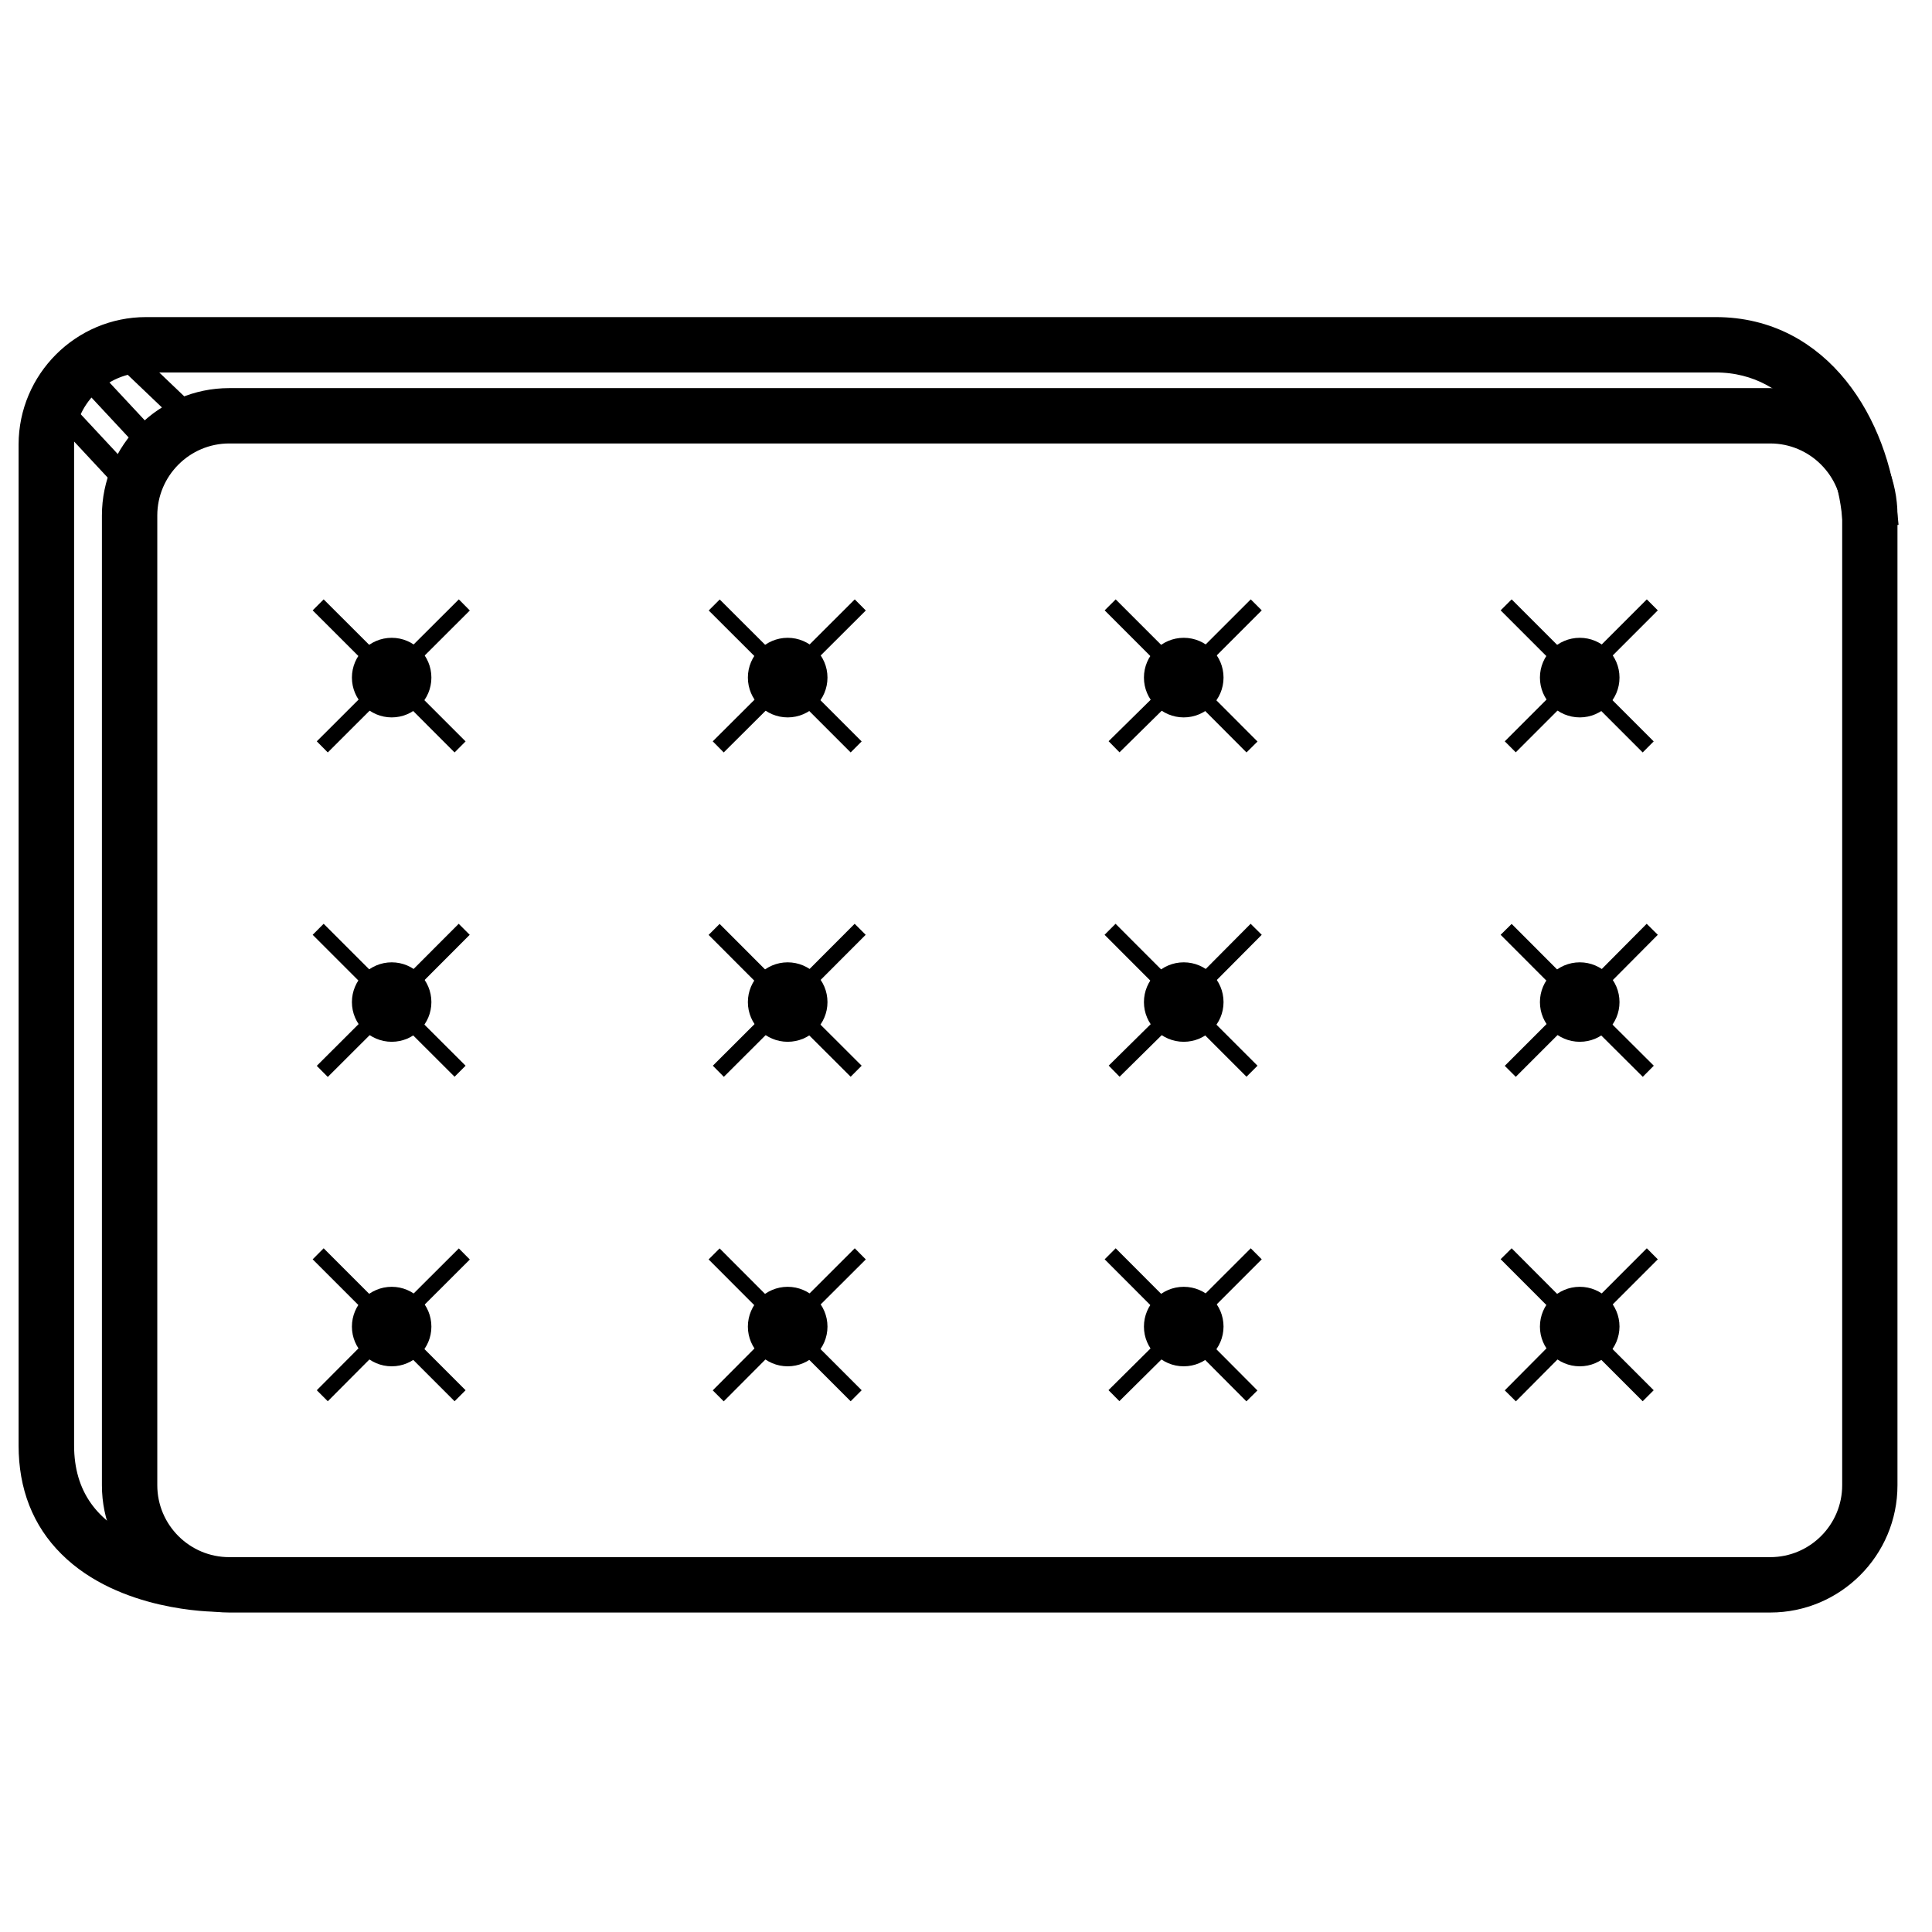 <?xml version="1.0" encoding="UTF-8" standalone="no"?>
<svg width="80px" height="80px" viewBox="0 0 80 80" version="1.1" xmlns="http://www.w3.org/2000/svg" xmlns:xlink="http://www.w3.org/1999/xlink">
    <!-- Generator: Sketch 40.1 (33804) - http://www.bohemiancoding.com/sketch -->
    <title>bed</title>
    <desc>Created with Sketch.</desc>
    <defs></defs>
    <g id="Page-3" stroke="none" stroke-width="1" fill="none" fill-rule="evenodd">
        <g id="bed" fill="#000000">
            <g id="Group" transform="translate(1, 13)">
                <path d="M72.302,53.271 L8.492,53.271 C5.859,53.271 3.72,51.132 3.72,48.503 L3.72,8.347 C3.72,5.714 5.863,3.571 8.492,3.571 L72.302,3.571 C74.935,3.571 77.07,5.714 77.07,8.347 L77.07,48.499 C77.073,51.132 74.93,53.271 72.302,53.271 L72.302,53.271 Z M8.492,4.863 C6.573,4.863 5.013,6.429 5.013,8.347 L5.013,48.499 C5.013,50.418 6.573,51.978 8.492,51.978 L72.302,51.978 C74.22,51.978 75.781,50.418 75.781,48.499 L75.781,8.347 C75.781,6.429 74.22,4.863 72.302,4.863 L8.492,4.863 Z" id="Fill-1" stroke="#000000"></path>
                <path d="M1.897,50.996 C0.814,49.922 0.27,48.529 0.27,46.855 L0.27,5.402 C0.274,2.773 2.417,0.63 5.047,0.63 L70.044,0.63 C74.374,0.63 76.714,4.596 77.07,8.282 L75.781,8.404 C75.484,5.284 73.559,1.923 70.04,1.923 L5.047,1.923 C3.128,1.923 1.568,3.483 1.568,5.402 L1.568,46.85 C1.568,48.941 2.619,50.431 4.693,51.277 C6.38,51.961 8.05,53.24 8.05,53.24 C7.8,53.245 4.118,53.21 1.897,50.996 Z" id="Fill-2" stroke="#000000"></path>
                <path d="M15.22,16.706 C14.313,16.706 13.572,15.965 13.572,15.058 C13.572,14.15 14.313,13.41 15.22,13.41 C16.127,13.41 16.863,14.15 16.863,15.058 C16.863,15.965 16.127,16.706 15.22,16.706 L15.22,16.706 Z" id="Fill-3"></path>
                <polygon id="Fill-4" points="17.999 11.819 18.454 12.279 16.364 14.365 15.908 13.905"></polygon>
                <polygon id="Fill-5" points="14.207 15.61 14.663 16.07 12.573 18.157 12.117 17.697"></polygon>
                <polygon id="Fill-6" points="16.189 15.61 18.279 17.7 17.823 18.157 15.733 16.065"></polygon>
                <polygon id="Fill-7" points="12.402 11.819 14.492 13.905 14.037 14.361 11.947 12.274"></polygon>
                <path d="M31.616,16.706 C30.708,16.706 29.968,15.965 29.968,15.058 C29.968,14.15 30.708,13.41 31.616,13.41 C32.523,13.41 33.264,14.15 33.264,15.058 C33.264,15.965 32.527,16.706 31.616,16.706 L31.616,16.706 Z" id="Fill-8"></path>
                <polygon id="Fill-9" points="34.394 11.819 34.851 12.279 32.759 14.365 32.304 13.905"></polygon>
                <polygon id="Fill-10" points="30.607 15.61 31.064 16.07 28.968 18.157 28.513 17.697"></polygon>
                <polygon id="Fill-11" points="32.589 15.61 34.679 17.7 34.224 18.157 32.133 16.065"></polygon>
                <polygon id="Fill-12" points="28.802 11.823 30.892 13.909 30.437 14.365 28.347 12.279"></polygon>
                <path d="M48.016,16.706 C47.105,16.706 46.368,15.965 46.368,15.058 C46.368,14.15 47.105,13.41 48.016,13.41 C48.928,13.41 49.664,14.15 49.664,15.058 C49.664,15.965 48.924,16.706 48.016,16.706 L48.016,16.706 Z" id="Fill-13"></path>
                <polygon id="Fill-14" points="50.791 11.819 51.246 12.274 49.156 14.365 48.699 13.909"></polygon>
                <polygon id="Fill-15" points="47.009 15.619 47.46 16.079 45.356 18.152 44.905 17.692"></polygon>
                <polygon id="Fill-16" points="48.984 15.614 51.071 17.705 50.615 18.157 48.529 16.065"></polygon>
                <polygon id="Fill-17" points="45.198 11.819 47.285 13.905 46.828 14.361 44.742 12.274"></polygon>
                <path d="M64.416,16.706 C63.505,16.706 62.765,15.965 62.765,15.058 C62.765,14.15 63.505,13.41 64.416,13.41 C65.324,13.41 66.06,14.15 66.06,15.058 C66.06,15.965 65.324,16.706 64.416,16.706 L64.416,16.706 Z" id="Fill-18"></path>
                <polygon id="Fill-19" points="67.191 11.819 67.646 12.274 65.556 14.365 65.101 13.909"></polygon>
                <polygon id="Fill-20" points="63.4 15.605 63.855 16.061 61.765 18.152 61.309 17.697"></polygon>
                <polygon id="Fill-21" points="65.386 15.61 67.476 17.7 67.02 18.157 64.929 16.065"></polygon>
                <polygon id="Fill-22" points="61.594 11.819 63.68 13.905 63.225 14.361 61.138 12.274"></polygon>
                <path d="M15.22,30.138 C14.313,30.138 13.572,29.402 13.572,28.495 C13.572,27.588 14.313,26.848 15.22,26.848 C16.127,26.848 16.863,27.588 16.863,28.495 C16.863,29.402 16.127,30.138 15.22,30.138 L15.22,30.138 Z" id="Fill-23"></path>
                <polygon id="Fill-24" points="17.994 25.252 18.45 25.708 16.364 27.798 15.908 27.342"></polygon>
                <polygon id="Fill-25" points="14.207 29.048 14.663 29.508 12.573 31.594 12.117 31.134"></polygon>
                <polygon id="Fill-26" points="16.189 29.043 18.279 31.129 17.823 31.585 15.733 29.499"></polygon>
                <polygon id="Fill-27" points="12.402 25.252 14.492 27.342 14.037 27.798 11.947 25.708"></polygon>
                <path d="M31.616,30.138 C30.708,30.138 29.968,29.402 29.968,28.495 C29.968,27.588 30.708,26.848 31.616,26.848 C32.523,26.848 33.264,27.588 33.264,28.495 C33.264,29.402 32.527,30.138 31.616,30.138 L31.616,30.138 Z" id="Fill-28"></path>
                <polygon id="Fill-29" points="34.39 25.252 34.846 25.708 32.759 27.798 32.304 27.342"></polygon>
                <polygon id="Fill-30" points="30.607 29.043 31.064 29.503 28.973 31.589 28.517 31.129"></polygon>
                <polygon id="Fill-31" points="32.589 29.043 34.679 31.129 34.224 31.585 32.133 29.499"></polygon>
                <polygon id="Fill-32" points="28.798 25.257 30.885 27.347 30.428 27.802 28.342 25.712"></polygon>
                <path d="M48.016,30.138 C47.105,30.138 46.368,29.402 46.368,28.495 C46.368,27.588 47.105,26.848 48.016,26.848 C48.928,26.848 49.664,27.588 49.664,28.495 C49.664,29.402 48.924,30.138 48.016,30.138 L48.016,30.138 Z" id="Fill-33"></path>
                <polygon id="Fill-34" points="50.786 25.252 51.246 25.708 49.164 27.802 48.704 27.347"></polygon>
                <polygon id="Fill-35" points="47.009 29.052 47.46 29.512 45.36 31.585 44.909 31.125"></polygon>
                <polygon id="Fill-36" points="48.984 29.043 51.071 31.129 50.615 31.585 48.529 29.499"></polygon>
                <polygon id="Fill-37" points="45.193 25.252 47.28 27.342 46.825 27.798 44.738 25.708"></polygon>
                <path d="M64.416,30.138 C63.505,30.138 62.765,29.402 62.765,28.495 C62.765,27.588 63.505,26.848 64.416,26.848 C65.324,26.848 66.06,27.588 66.06,28.495 C66.06,29.402 65.324,30.138 64.416,30.138 L64.416,30.138 Z" id="Fill-38"></path>
                <polygon id="Fill-39" points="67.186 25.252 67.646 25.708 65.565 27.802 65.105 27.347"></polygon>
                <polygon id="Fill-40" points="63.4 29.043 63.855 29.499 61.765 31.589 61.309 31.134"></polygon>
                <polygon id="Fill-41" points="65.386 29.043 67.48 31.129 67.024 31.589 64.929 29.503"></polygon>
                <polygon id="Fill-42" points="61.594 25.257 63.68 27.347 63.225 27.798 61.138 25.708"></polygon>
                <path d="M15.22,43.576 C14.313,43.576 13.572,42.836 13.572,41.933 C13.572,41.022 14.313,40.284 15.22,40.284 C16.127,40.284 16.863,41.022 16.863,41.933 C16.863,42.836 16.127,43.576 15.22,43.576 L15.22,43.576 Z" id="Fill-43"></path>
                <polygon id="Fill-44" points="17.999 38.694 18.454 39.154 16.364 41.24 15.908 40.78"></polygon>
                <polygon id="Fill-45" points="14.203 42.472 14.659 42.928 12.573 45.023 12.117 44.567"></polygon>
                <polygon id="Fill-46" points="16.189 42.476 18.279 44.567 17.823 45.023 15.733 42.932"></polygon>
                <polygon id="Fill-47" points="12.402 38.689 14.492 40.78 14.037 41.236 11.947 39.146"></polygon>
                <path d="M31.616,43.576 C30.708,43.576 29.968,42.836 29.968,41.933 C29.968,41.022 30.708,40.284 31.616,40.284 C32.523,40.284 33.264,41.022 33.264,41.933 C33.264,42.836 32.527,43.576 31.616,43.576 L31.616,43.576 Z" id="Fill-48"></path>
                <polygon id="Fill-49" points="34.394 38.689 34.851 39.15 32.759 41.236 32.304 40.776"></polygon>
                <polygon id="Fill-50" points="30.6 42.476 31.055 42.932 28.968 45.027 28.513 44.572"></polygon>
                <polygon id="Fill-51" points="32.589 42.476 34.679 44.567 34.224 45.023 32.133 42.932"></polygon>
                <polygon id="Fill-52" points="28.798 38.694 30.885 40.785 30.428 41.24 28.342 39.15"></polygon>
                <path d="M48.016,43.576 C47.105,43.576 46.368,42.836 46.368,41.933 C46.368,41.022 47.105,40.284 48.016,40.284 C48.928,40.284 49.664,41.022 49.664,41.933 C49.66,42.836 48.924,43.576 48.016,43.576 L48.016,43.576 Z" id="Fill-53"></path>
                <polygon id="Fill-54" points="50.791 38.689 51.246 39.146 49.156 41.236 48.699 40.78"></polygon>
                <polygon id="Fill-55" points="47 42.48 47.451 42.937 45.351 45.018 44.9 44.563"></polygon>
                <polygon id="Fill-56" points="48.98 42.48 51.067 44.576 50.611 45.027 48.524 42.932"></polygon>
                <polygon id="Fill-57" points="45.198 38.689 47.285 40.78 46.828 41.236 44.742 39.146"></polygon>
                <path d="M64.416,43.576 C63.505,43.576 62.765,42.836 62.765,41.933 C62.765,41.022 63.505,40.284 64.416,40.284 C65.324,40.284 66.06,41.022 66.06,41.933 C66.055,42.836 65.324,43.576 64.416,43.576 L64.416,43.576 Z" id="Fill-58"></path>
                <polygon id="Fill-59" points="67.191 38.689 67.646 39.146 65.556 41.236 65.101 40.78"></polygon>
                <polygon id="Fill-60" points="63.395 42.472 63.855 42.928 61.769 45.027 61.309 44.572"></polygon>
                <polygon id="Fill-61" points="65.386 42.476 67.476 44.567 67.02 45.023 64.929 42.932"></polygon>
                <polygon id="Fill-62" points="61.594 38.689 63.68 40.78 63.225 41.231 61.138 39.141"></polygon>
                <polygon id="Fill-63" points="1.633 3.391 4.714 6.7 4.004 7.362 0.923 4.052"></polygon>
                <polygon id="Fill-64" points="2.509 1.739 5.592 5.047 4.881 5.709 1.8 2.401"></polygon>
                <polygon id="Fill-65" points="4.026 0.927 7.107 3.868 6.436 4.569 3.355 1.629"></polygon>
            </g>
        </g>
    </g>
</svg>
